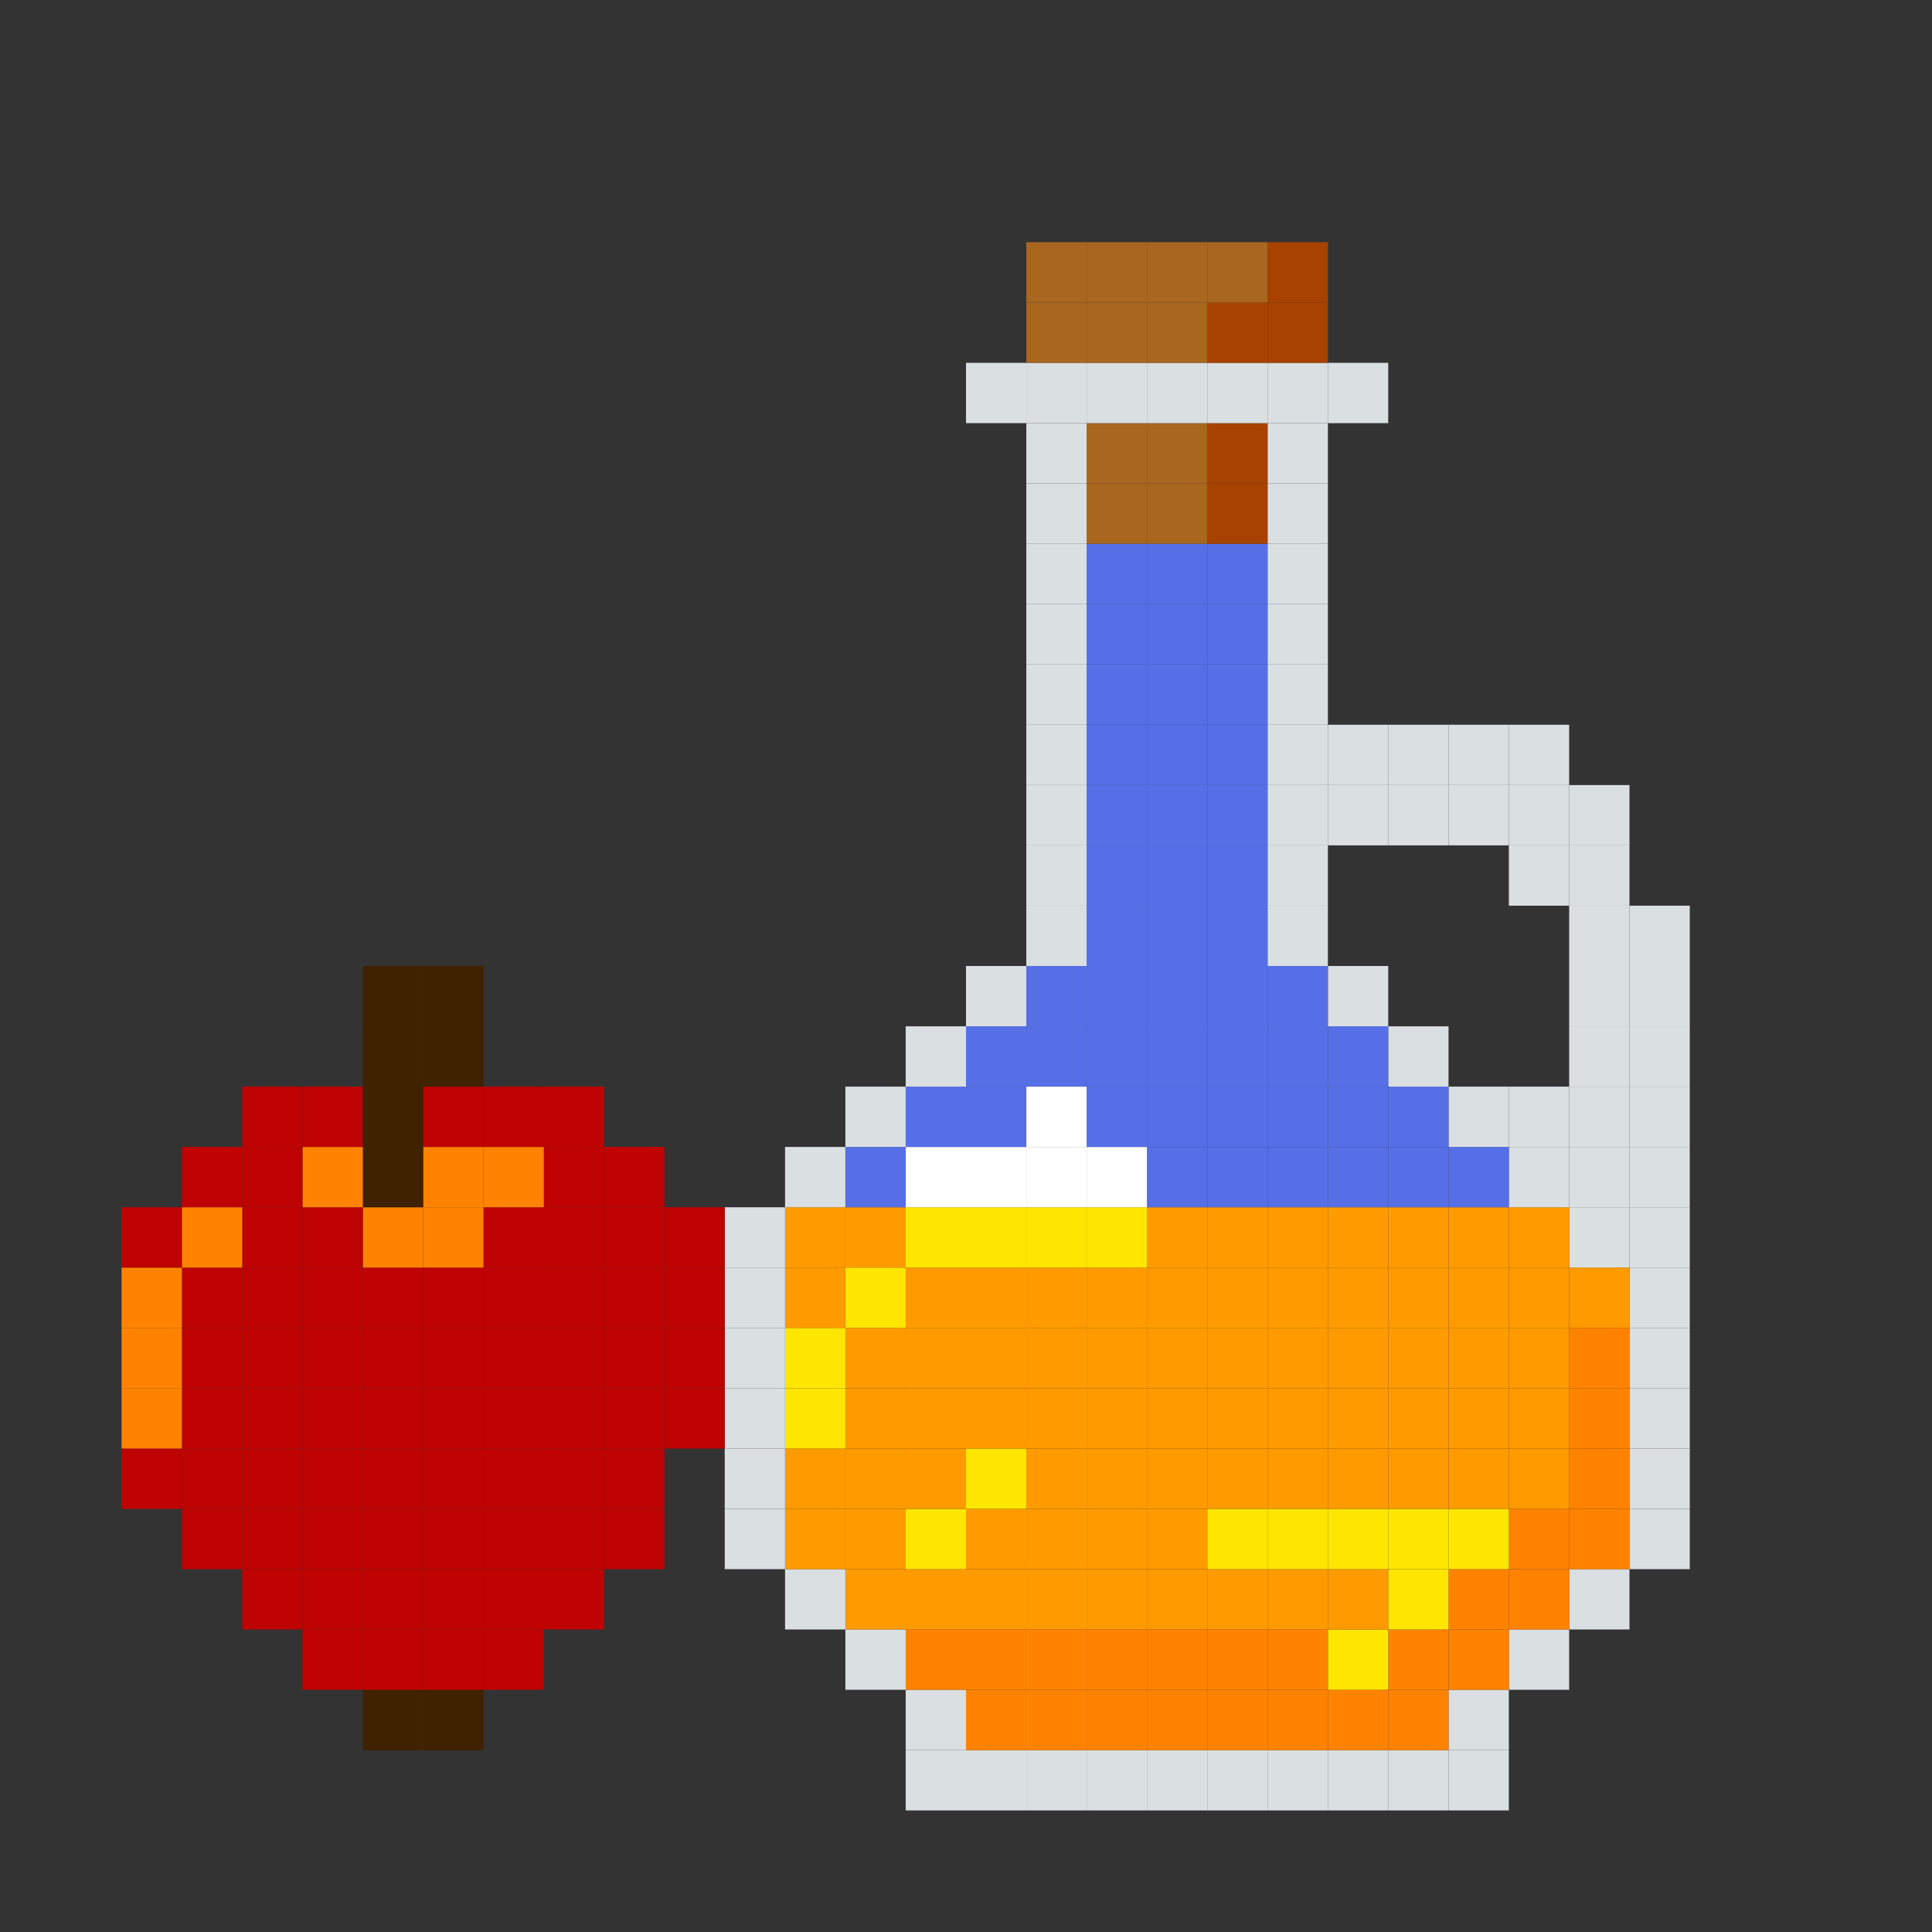 <?xml version="1.0" encoding="UTF-8"?>
<svg id="_Шар_2" data-name="Шар 2" xmlns="http://www.w3.org/2000/svg" viewBox="0 0 512.5 512.5">
  <rect x="0" y="0" width="512.5" height="512.5" fill="#333333" stroke="none"/>
  <defs>
    <style>
      .cls-1 {
        fill: #fff;
      }

      .cls-2 {
        fill: #ffe600;
      }

      .cls-3 {
        fill: #ff9b00;
      }

      .cls-4 {
        fill: #ff8300;
      }

      .cls-5 {
        fill: #a84200;
      }

      .cls-6 {
        fill: #dadfe2;
      }

      .cls-7 {
        fill: #be0302;
      }

      .cls-8 {
        fill: #a8661f;
      }

      .cls-9 {
        fill: #402100;
      }

      .cls-10 {
        fill: #566fe6;
      }
    </style>
  </defs>
  <g id="_Шар_2-2" data-name="Шар 2">
    <g>
      <rect class="cls-6" x="432.25" y="400.25" width="16" height="16"/>
      <rect class="cls-6" x="432.25" y="384.25" width="16" height="16"/>
      <rect class="cls-6" x="432.25" y="368.25" width="16" height="16"/>
      <rect class="cls-6" x="432.25" y="352.25" width="16" height="16"/>
      <rect class="cls-6" x="432.25" y="336.25" width="16" height="16"/>
      <rect class="cls-6" x="432.25" y="320.25" width="16" height="16"/>
      <rect class="cls-6" x="432.25" y="304.25" width="16" height="16"/>
      <rect class="cls-6" x="432.25" y="288.25" width="16" height="16"/>
      <rect class="cls-6" x="432.25" y="272.25" width="16" height="16"/>
      <rect class="cls-6" x="432.25" y="256.25" width="16" height="16"/>
      <rect class="cls-6" x="432.25" y="240.25" width="16" height="16"/>
      <rect class="cls-6" x="416.25" y="416.25" width="16" height="16"/>
      <rect class="cls-4" x="416.25" y="400.25" width="16" height="16"/>
      <rect class="cls-4" x="416.25" y="384.25" width="16" height="16"/>
      <rect class="cls-4" x="416.25" y="368.25" width="16" height="16"/>
      <rect class="cls-4" x="416.25" y="352.25" width="16" height="16"/>
      <rect class="cls-3" x="416.25" y="336.25" width="16" height="16"/>
      <rect class="cls-6" x="416.25" y="320.25" width="16" height="16"/>
      <rect class="cls-6" x="416.25" y="304.25" width="16" height="16"/>
      <rect class="cls-6" x="416.25" y="288.25" width="16" height="16"/>
      <rect class="cls-6" x="416.25" y="272.25" width="16" height="16"/>
      <rect class="cls-6" x="416.25" y="256.25" width="16" height="16"/>
      <rect class="cls-6" x="416.25" y="240.25" width="16" height="16"/>
      <rect class="cls-6" x="416.25" y="224.25" width="16" height="16"/>
      <rect class="cls-6" x="416.25" y="208.25" width="16" height="16"/>
      <rect class="cls-6" x="400.25" y="432.25" width="16" height="16"/>
      <rect class="cls-4" x="400.25" y="416.25" width="16" height="16"/>
      <rect class="cls-4" x="400.25" y="400.25" width="16" height="16"/>
      <rect class="cls-3" x="400.25" y="384.25" width="16" height="16"/>
      <rect class="cls-3" x="400.25" y="368.25" width="16" height="16"/>
      <rect class="cls-3" x="400.25" y="352.25" width="16" height="16"/>
      <rect class="cls-3" x="400.25" y="336.25" width="16" height="16"/>
      <rect class="cls-3" x="400.25" y="320.25" width="16" height="16"/>
      <rect class="cls-6" x="400.25" y="304.25" width="16" height="16"/>
      <rect class="cls-6" x="400.25" y="288.25" width="16" height="16"/>
      <rect class="cls-6" x="400.25" y="224.25" width="16" height="16"/>
      <rect class="cls-6" x="400.25" y="208.25" width="16" height="16"/>
      <rect class="cls-6" x="400.25" y="192.25" width="16" height="16"/>
      <rect class="cls-6" x="384.25" y="464.25" width="16" height="16"/>
      <rect class="cls-6" x="384.25" y="448.25" width="16" height="16"/>
      <rect class="cls-4" x="384.25" y="432.25" width="16" height="16"/>
      <rect class="cls-4" x="384.25" y="416.25" width="16" height="16"/>
      <rect class="cls-2" x="384.25" y="400.25" width="16" height="16"/>
      <rect class="cls-3" x="384.25" y="384.25" width="16" height="16"/>
      <rect class="cls-3" x="384.25" y="368.25" width="16" height="16"/>
      <rect class="cls-3" x="384.25" y="352.25" width="16" height="16"/>
      <rect class="cls-3" x="384.25" y="336.25" width="16" height="16"/>
      <rect class="cls-3" x="384.25" y="320.25" width="16" height="16"/>
      <rect class="cls-10" x="384.25" y="304.25" width="16" height="16"/>
      <rect class="cls-6" x="384.25" y="288.25" width="16" height="16"/>
      <rect class="cls-6" x="384.25" y="208.25" width="16" height="16"/>
      <rect class="cls-6" x="384.25" y="192.25" width="16" height="16"/>
      <rect class="cls-6" x="368.25" y="464.25" width="16" height="16"/>
      <rect class="cls-4" x="368.25" y="448.25" width="16" height="16"/>
      <rect class="cls-4" x="368.25" y="432.25" width="16" height="16"/>
      <rect class="cls-2" x="368.25" y="416.25" width="16" height="16"/>
      <rect class="cls-2" x="368.25" y="400.25" width="16" height="16"/>
      <rect class="cls-3" x="368.25" y="384.25" width="16" height="16"/>
      <rect class="cls-3" x="368.25" y="368.25" width="16" height="16"/>
      <rect class="cls-3" x="368.25" y="352.25" width="16" height="16"/>
      <rect class="cls-3" x="368.25" y="336.25" width="16" height="16"/>
      <rect class="cls-3" x="368.25" y="320.25" width="16" height="16"/>
      <rect class="cls-10" x="368.25" y="304.25" width="16" height="16"/>
      <rect class="cls-10" x="368.25" y="288.25" width="16" height="16"/>
      <rect class="cls-6" x="368.25" y="272.25" width="16" height="16"/>
      <rect class="cls-6" x="368.25" y="208.25" width="16" height="16"/>
      <rect class="cls-6" x="368.25" y="192.25" width="16" height="16"/>
      <rect class="cls-6" x="352.25" y="464.25" width="16" height="16"/>
      <rect class="cls-4" x="352.25" y="448.25" width="16" height="16"/>
      <rect class="cls-2" x="352.25" y="432.25" width="16" height="16"/>
      <rect class="cls-3" x="352.25" y="416.25" width="16" height="16"/>
      <rect class="cls-2" x="352.25" y="400.25" width="16" height="16"/>
      <rect class="cls-3" x="352.25" y="384.25" width="16" height="16"/>
      <rect class="cls-3" x="352.25" y="368.25" width="16" height="16"/>
      <rect class="cls-3" x="352.25" y="352.25" width="16" height="16"/>
      <rect class="cls-3" x="352.25" y="336.25" width="16" height="16"/>
      <rect class="cls-3" x="352.25" y="320.25" width="16" height="16"/>
      <rect class="cls-10" x="352.25" y="304.25" width="16" height="16"/>
      <rect class="cls-10" x="352.25" y="288.25" width="16" height="16"/>
      <rect class="cls-10" x="352.25" y="272.25" width="16" height="16"/>
      <rect class="cls-6" x="352.25" y="256.25" width="16" height="16"/>
      <rect class="cls-6" x="352.25" y="208.25" width="16" height="16"/>
      <rect class="cls-6" x="352.25" y="192.25" width="16" height="16"/>
      <rect class="cls-6" x="352.25" y="96.25" width="16" height="16"/>
      <rect class="cls-6" x="336.25" y="464.25" width="16" height="16"/>
      <rect class="cls-4" x="336.25" y="448.25" width="16" height="16"/>
      <rect class="cls-4" x="336.25" y="432.25" width="16" height="16"/>
      <rect class="cls-3" x="336.25" y="416.25" width="16" height="16"/>
      <rect class="cls-2" x="336.25" y="400.25" width="16" height="16"/>
      <rect class="cls-3" x="336.25" y="384.25" width="16" height="16"/>
      <rect class="cls-3" x="336.25" y="368.25" width="16" height="16"/>
      <rect class="cls-3" x="336.25" y="352.25" width="16" height="16"/>
      <rect class="cls-3" x="336.25" y="336.25" width="16" height="16"/>
      <rect class="cls-3" x="336.25" y="320.25" width="16" height="16"/>
      <rect class="cls-10" x="336.25" y="304.25" width="16" height="16"/>
      <rect class="cls-10" x="336.25" y="288.25" width="16" height="16"/>
      <rect class="cls-10" x="336.25" y="272.25" width="16" height="16"/>
      <rect class="cls-10" x="336.25" y="256.25" width="16" height="16"/>
      <rect class="cls-6" x="336.25" y="240.25" width="16" height="16"/>
      <rect class="cls-6" x="336.25" y="224.25" width="16" height="16"/>
      <rect class="cls-6" x="336.25" y="208.25" width="16" height="16"/>
      <rect class="cls-6" x="336.25" y="192.25" width="16" height="16"/>
      <rect class="cls-6" x="336.25" y="176.25" width="16" height="16"/>
      <rect class="cls-6" x="336.25" y="160.25" width="16" height="16"/>
      <rect class="cls-6" x="336.25" y="144.25" width="16" height="16"/>
      <rect class="cls-6" x="336.25" y="128.25" width="16" height="16"/>
      <rect class="cls-6" x="336.25" y="112.25" width="16" height="16"/>
      <rect class="cls-6" x="336.25" y="96.25" width="16" height="16"/>
      <rect class="cls-5" x="336.25" y="80.25" width="16" height="16"/>
      <rect class="cls-5" x="336.25" y="64.25" width="16" height="16"/>
      <rect class="cls-6" x="320.25" y="464.25" width="16" height="16"/>
      <rect class="cls-4" x="320.25" y="448.25" width="16" height="16"/>
      <rect class="cls-4" x="320.25" y="432.25" width="16" height="16"/>
      <rect class="cls-3" x="320.25" y="416.25" width="16" height="16"/>
      <rect class="cls-2" x="320.25" y="400.25" width="16" height="16"/>
      <rect class="cls-3" x="320.25" y="384.25" width="16" height="16"/>
      <rect class="cls-3" x="320.25" y="368.25" width="16" height="16"/>
      <rect class="cls-3" x="320.25" y="352.25" width="16" height="16"/>
      <rect class="cls-3" x="320.25" y="336.25" width="16" height="16"/>
      <rect class="cls-3" x="320.25" y="320.25" width="16" height="16"/>
      <rect class="cls-10" x="320.25" y="304.25" width="16" height="16"/>
      <rect class="cls-10" x="320.25" y="288.25" width="16" height="16"/>
      <rect class="cls-10" x="320.25" y="272.25" width="16" height="16"/>
      <rect class="cls-10" x="320.25" y="256.25" width="16" height="16"/>
      <rect class="cls-10" x="320.25" y="240.25" width="16" height="16"/>
      <rect class="cls-10" x="320.25" y="224.25" width="16" height="16"/>
      <rect class="cls-10" x="320.25" y="208.25" width="16" height="16"/>
      <rect class="cls-10" x="320.25" y="192.25" width="16" height="16"/>
      <rect class="cls-10" x="320.25" y="176.25" width="16" height="16"/>
      <rect class="cls-10" x="320.25" y="160.25" width="16" height="16"/>
      <rect class="cls-10" x="320.25" y="144.25" width="16" height="16"/>
      <rect class="cls-5" x="320.25" y="128.25" width="16" height="16"/>
      <rect class="cls-5" x="320.25" y="112.25" width="16" height="16"/>
      <rect class="cls-6" x="320.25" y="96.25" width="16" height="16"/>
      <rect class="cls-5" x="320.25" y="80.25" width="16" height="16"/>
      <rect class="cls-8" x="320.25" y="64.25" width="16" height="16"/>
      <rect class="cls-6" x="304.25" y="464.25" width="16" height="16"/>
      <rect class="cls-4" x="304.25" y="448.25" width="16" height="16"/>
      <rect class="cls-4" x="304.25" y="432.25" width="16" height="16"/>
      <rect class="cls-3" x="304.25" y="416.25" width="16" height="16"/>
      <rect class="cls-3" x="304.25" y="400.25" width="16" height="16"/>
      <rect class="cls-3" x="304.25" y="384.25" width="16" height="16"/>
      <rect class="cls-3" x="304.25" y="368.25" width="16" height="16"/>
      <rect class="cls-3" x="304.25" y="352.25" width="16" height="16"/>
      <rect class="cls-3" x="304.25" y="336.25" width="16" height="16"/>
      <rect class="cls-3" x="304.25" y="320.25" width="16" height="16"/>
      <rect class="cls-10" x="304.25" y="304.25" width="16" height="16"/>
      <rect class="cls-10" x="304.25" y="288.25" width="16" height="16"/>
      <rect class="cls-10" x="304.25" y="272.25" width="16" height="16"/>
      <rect class="cls-10" x="304.25" y="256.25" width="16" height="16"/>
      <rect class="cls-10" x="304.25" y="240.25" width="16" height="16"/>
      <rect class="cls-10" x="304.25" y="224.25" width="16" height="16"/>
      <rect class="cls-10" x="304.25" y="208.25" width="16" height="16"/>
      <rect class="cls-10" x="304.25" y="192.25" width="16" height="16"/>
      <rect class="cls-10" x="304.25" y="176.25" width="16" height="16"/>
      <rect class="cls-10" x="304.25" y="160.25" width="16" height="16"/>
      <rect class="cls-10" x="304.25" y="144.25" width="16" height="16"/>
      <rect class="cls-8" x="304.25" y="128.25" width="16" height="16"/>
      <rect class="cls-8" x="304.25" y="112.25" width="16" height="16"/>
      <rect class="cls-6" x="304.25" y="96.25" width="16" height="16"/>
      <rect class="cls-8" x="304.25" y="80.25" width="16" height="16"/>
      <rect class="cls-8" x="304.25" y="64.25" width="16" height="16"/>
      <rect class="cls-6" x="288.25" y="464.25" width="16" height="16"/>
      <rect class="cls-4" x="288.25" y="448.25" width="16" height="16"/>
      <rect class="cls-4" x="288.25" y="432.25" width="16" height="16"/>
      <rect class="cls-3" x="288.25" y="416.25" width="16" height="16"/>
      <rect class="cls-3" x="288.25" y="400.25" width="16" height="16"/>
      <rect class="cls-3" x="288.25" y="384.25" width="16" height="16"/>
      <rect class="cls-3" x="288.25" y="368.25" width="16" height="16"/>
      <rect class="cls-3" x="288.25" y="352.25" width="16" height="16"/>
      <rect class="cls-3" x="288.25" y="336.25" width="16" height="16"/>
      <rect class="cls-2" x="288.25" y="320.25" width="16" height="16"/>
      <rect class="cls-1" x="288.25" y="304.25" width="16" height="16"/>
      <rect class="cls-10" x="288.25" y="288.25" width="16" height="16"/>
      <rect class="cls-10" x="288.25" y="272.25" width="16" height="16"/>
      <rect class="cls-10" x="288.25" y="256.25" width="16" height="16"/>
      <rect class="cls-10" x="288.25" y="240.25" width="16" height="16"/>
      <rect class="cls-10" x="288.25" y="224.25" width="16" height="16"/>
      <rect class="cls-10" x="288.25" y="208.25" width="16" height="16"/>
      <rect class="cls-10" x="288.25" y="192.25" width="16" height="16"/>
      <rect class="cls-10" x="288.25" y="176.25" width="16" height="16"/>
      <rect class="cls-10" x="288.25" y="160.25" width="16" height="16"/>
      <rect class="cls-10" x="288.25" y="144.25" width="16" height="16"/>
      <rect class="cls-8" x="288.25" y="128.25" width="16" height="16"/>
      <rect class="cls-8" x="288.25" y="112.25" width="16" height="16"/>
      <rect class="cls-6" x="288.25" y="96.25" width="16" height="16"/>
      <rect class="cls-8" x="288.25" y="80.25" width="16" height="16"/>
      <rect class="cls-8" x="288.25" y="64.25" width="16" height="16"/>
      <rect class="cls-6" x="272.25" y="464.25" width="16" height="16"/>
      <rect class="cls-4" x="272.25" y="448.25" width="16" height="16"/>
      <rect class="cls-4" x="272.25" y="432.25" width="16" height="16"/>
      <rect class="cls-3" x="272.25" y="416.25" width="16" height="16"/>
      <rect class="cls-3" x="272.25" y="400.25" width="16" height="16"/>
      <rect class="cls-3" x="272.25" y="384.25" width="16" height="16"/>
      <rect class="cls-3" x="272.25" y="368.25" width="16" height="16"/>
      <rect class="cls-3" x="272.25" y="352.25" width="16" height="16"/>
      <rect class="cls-3" x="272.25" y="336.25" width="16" height="16"/>
      <rect class="cls-2" x="272.25" y="320.25" width="16" height="16"/>
      <rect class="cls-1" x="272.25" y="304.25" width="16" height="16"/>
      <rect class="cls-1" x="272.25" y="288.25" width="16" height="16"/>
      <rect class="cls-10" x="272.25" y="272.25" width="16" height="16"/>
      <rect class="cls-10" x="272.25" y="256.25" width="16" height="16"/>
      <rect class="cls-6" x="272.25" y="240.25" width="16" height="16"/>
      <rect class="cls-6" x="272.25" y="224.25" width="16" height="16"/>
      <rect class="cls-6" x="272.25" y="208.25" width="16" height="16"/>
      <rect class="cls-6" x="272.25" y="192.25" width="16" height="16"/>
      <rect class="cls-6" x="272.25" y="176.25" width="16" height="16"/>
      <rect class="cls-6" x="272.25" y="160.25" width="16" height="16"/>
      <rect class="cls-6" x="272.25" y="144.25" width="16" height="16"/>
      <rect class="cls-6" x="272.25" y="128.25" width="16" height="16"/>
      <rect class="cls-6" x="272.25" y="112.25" width="16" height="16"/>
      <rect class="cls-6" x="272.25" y="96.25" width="16" height="16"/>
      <rect class="cls-8" x="272.25" y="80.25" width="16" height="16"/>
      <rect class="cls-8" x="272.25" y="64.25" width="16" height="16"/>
      <rect class="cls-6" x="256.25" y="464.25" width="16" height="16"/>
      <rect class="cls-4" x="256.25" y="448.25" width="16" height="16"/>
      <rect class="cls-4" x="256.25" y="432.25" width="16" height="16"/>
      <rect class="cls-3" x="256.25" y="416.25" width="16" height="16"/>
      <rect class="cls-3" x="256.25" y="400.25" width="16" height="16"/>
      <rect class="cls-2" x="256.25" y="384.25" width="16" height="16"/>
      <rect class="cls-3" x="256.25" y="368.25" width="16" height="16"/>
      <rect class="cls-3" x="256.25" y="352.25" width="16" height="16"/>
      <rect class="cls-3" x="256.25" y="336.25" width="16" height="16"/>
      <rect class="cls-2" x="256.25" y="320.25" width="16" height="16"/>
      <rect class="cls-1" x="256.25" y="304.25" width="16" height="16"/>
      <rect class="cls-10" x="256.25" y="288.25" width="16" height="16"/>
      <rect class="cls-10" x="256.25" y="272.25" width="16" height="16"/>
      <rect class="cls-6" x="256.25" y="256.25" width="16" height="16"/>
      <rect class="cls-6" x="256.25" y="96.25" width="16" height="16"/>
      <rect class="cls-6" x="240.25" y="464.25" width="16" height="16"/>
      <rect class="cls-6" x="240.25" y="448.25" width="16" height="16"/>
      <rect class="cls-4" x="240.25" y="432.25" width="16" height="16"/>
      <rect class="cls-3" x="240.25" y="416.25" width="16" height="16"/>
      <rect class="cls-2" x="240.25" y="400.25" width="16" height="16"/>
      <rect class="cls-3" x="240.25" y="384.25" width="16" height="16"/>
      <rect class="cls-3" x="240.25" y="368.25" width="16" height="16"/>
      <rect class="cls-3" x="240.25" y="352.25" width="16" height="16"/>
      <rect class="cls-3" x="240.25" y="336.25" width="16" height="16"/>
      <rect class="cls-2" x="240.25" y="320.25" width="16" height="16"/>
      <rect class="cls-1" x="240.25" y="304.25" width="16" height="16"/>
      <rect class="cls-10" x="240.25" y="288.25" width="16" height="16"/>
      <rect class="cls-6" x="240.25" y="272.25" width="16" height="16"/>
      <rect class="cls-6" x="224.25" y="432.25" width="16" height="16"/>
      <rect class="cls-3" x="224.25" y="416.25" width="16" height="16"/>
      <rect class="cls-3" x="224.25" y="400.25" width="16" height="16"/>
      <rect class="cls-3" x="224.25" y="384.25" width="16" height="16"/>
      <rect class="cls-3" x="224.25" y="368.25" width="16" height="16"/>
      <rect class="cls-3" x="224.25" y="352.25" width="16" height="16"/>
      <rect class="cls-2" x="224.25" y="336.25" width="16" height="16"/>
      <rect class="cls-3" x="224.25" y="320.25" width="16" height="16"/>
      <rect class="cls-10" x="224.25" y="304.25" width="16" height="16"/>
      <rect class="cls-6" x="224.25" y="288.25" width="16" height="16"/>
      <rect class="cls-6" x="208.25" y="416.25" width="16" height="16"/>
      <rect class="cls-3" x="208.25" y="400.25" width="16" height="16"/>
      <rect class="cls-3" x="208.25" y="384.25" width="16" height="16"/>
      <rect class="cls-2" x="208.25" y="368.25" width="16" height="16"/>
      <rect class="cls-2" x="208.25" y="352.25" width="16" height="16"/>
      <rect class="cls-3" x="208.25" y="336.25" width="16" height="16"/>
      <rect class="cls-3" x="208.25" y="320.25" width="16" height="16"/>
      <rect class="cls-6" x="208.25" y="304.25" width="16" height="16"/>
      <rect class="cls-6" x="192.25" y="400.25" width="16" height="16"/>
      <rect class="cls-6" x="192.25" y="384.25" width="16" height="16"/>
      <rect class="cls-6" x="192.25" y="368.25" width="16" height="16"/>
      <rect class="cls-6" x="192.25" y="352.25" width="16" height="16"/>
      <rect class="cls-6" x="192.25" y="336.25" width="16" height="16"/>
      <rect class="cls-6" x="192.25" y="320.25" width="16" height="16"/>
      <rect class="cls-7" x="176.25" y="368.25" width="16" height="16"/>
      <rect class="cls-7" x="176.25" y="352.25" width="16" height="16"/>
      <rect class="cls-7" x="176.25" y="336.25" width="16" height="16"/>
      <rect class="cls-7" x="176.25" y="320.25" width="16" height="16"/>
      <rect class="cls-7" x="160.25" y="400.25" width="16" height="16"/>
      <rect class="cls-7" x="160.25" y="384.25" width="16" height="16"/>
      <rect class="cls-7" x="160.25" y="368.25" width="16" height="16"/>
      <rect class="cls-7" x="160.25" y="352.25" width="16" height="16"/>
      <rect class="cls-7" x="160.25" y="336.25" width="16" height="16"/>
      <rect class="cls-7" x="160.25" y="320.25" width="16" height="16"/>
      <rect class="cls-7" x="160.25" y="304.25" width="16" height="16"/>
      <rect class="cls-7" x="144.25" y="416.25" width="16" height="16"/>
      <rect class="cls-7" x="144.25" y="400.25" width="16" height="16"/>
      <rect class="cls-7" x="144.25" y="384.25" width="16" height="16"/>
      <rect class="cls-7" x="144.25" y="368.25" width="16" height="16"/>
      <rect class="cls-7" x="144.25" y="352.25" width="16" height="16"/>
      <rect class="cls-7" x="144.25" y="336.25" width="16" height="16"/>
      <rect class="cls-7" x="144.25" y="320.25" width="16" height="16"/>
      <rect class="cls-7" x="144.25" y="304.25" width="16" height="16"/>
      <rect class="cls-7" x="144.25" y="288.25" width="16" height="16"/>
      <rect class="cls-7" x="128.25" y="432.25" width="16" height="16"/>
      <rect class="cls-7" x="128.25" y="416.25" width="16" height="16"/>
      <rect class="cls-7" x="128.25" y="400.25" width="16" height="16"/>
      <rect class="cls-7" x="128.25" y="384.25" width="16" height="16"/>
      <rect class="cls-7" x="128.25" y="368.25" width="16" height="16"/>
      <rect class="cls-7" x="128.25" y="352.25" width="16" height="16"/>
      <rect class="cls-7" x="128.25" y="336.25" width="16" height="16"/>
      <rect class="cls-7" x="128.25" y="320.25" width="16" height="16"/>
      <rect class="cls-4" x="128.25" y="304.25" width="16" height="16"/>
      <rect class="cls-7" x="128.25" y="288.25" width="16" height="16"/>
      <rect class="cls-9" x="112.25" y="448.25" width="16" height="16"/>
      <rect class="cls-7" x="112.25" y="432.25" width="16" height="16"/>
      <rect class="cls-7" x="112.25" y="416.25" width="16" height="16"/>
      <rect class="cls-7" x="112.25" y="400.25" width="16" height="16"/>
      <rect class="cls-7" x="112.25" y="384.25" width="16" height="16"/>
      <rect class="cls-7" x="112.25" y="368.25" width="16" height="16"/>
      <rect class="cls-7" x="112.25" y="352.25" width="16" height="16"/>
      <rect class="cls-7" x="112.25" y="336.25" width="16" height="16"/>
      <rect class="cls-4" x="112.25" y="320.25" width="16" height="16"/>
      <rect class="cls-4" x="112.25" y="304.25" width="16" height="16"/>
      <rect class="cls-7" x="112.25" y="288.25" width="16" height="16"/>
      <rect class="cls-9" x="112.25" y="272.25" width="16" height="16"/>
      <rect class="cls-9" x="112.25" y="256.25" width="16" height="16"/>
      <rect class="cls-9" x="96.25" y="448.25" width="16" height="16"/>
      <rect class="cls-7" x="96.25" y="432.25" width="16" height="16"/>
      <rect class="cls-7" x="96.25" y="416.25" width="16" height="16"/>
      <rect class="cls-7" x="96.25" y="400.25" width="16" height="16"/>
      <rect class="cls-7" x="96.25" y="384.25" width="16" height="16"/>
      <rect class="cls-7" x="96.25" y="368.25" width="16" height="16"/>
      <rect class="cls-7" x="96.25" y="352.25" width="16" height="16"/>
      <rect class="cls-7" x="96.25" y="336.25" width="16" height="16"/>
      <rect class="cls-4" x="96.25" y="320.25" width="16" height="16"/>
      <rect class="cls-9" x="96.25" y="304.25" width="16" height="16"/>
      <rect class="cls-9" x="96.25" y="288.25" width="16" height="16"/>
      <rect class="cls-9" x="96.25" y="272.25" width="16" height="16"/>
      <rect class="cls-9" x="96.25" y="256.25" width="16" height="16"/>
      <rect class="cls-7" x="80.25" y="432.25" width="16" height="16"/>
      <rect class="cls-7" x="80.25" y="416.25" width="16" height="16"/>
      <rect class="cls-7" x="80.25" y="400.25" width="16" height="16"/>
      <rect class="cls-7" x="80.25" y="384.25" width="16" height="16"/>
      <rect class="cls-7" x="80.25" y="368.25" width="16" height="16"/>
      <rect class="cls-7" x="80.25" y="352.25" width="16" height="16"/>
      <rect class="cls-7" x="80.25" y="336.25" width="16" height="16"/>
      <rect class="cls-7" x="80.25" y="320.25" width="16" height="16"/>
      <rect class="cls-4" x="80.25" y="304.25" width="16" height="16"/>
      <rect class="cls-7" x="80.25" y="288.25" width="16" height="16"/>
      <rect class="cls-7" x="64.25" y="416.25" width="16" height="16"/>
      <rect class="cls-7" x="64.25" y="400.25" width="16" height="16"/>
      <rect class="cls-7" x="64.25" y="384.25" width="16" height="16"/>
      <rect class="cls-7" x="64.25" y="368.25" width="16" height="16"/>
      <rect class="cls-7" x="64.25" y="352.25" width="16" height="16"/>
      <rect class="cls-7" x="64.25" y="336.25" width="16" height="16"/>
      <rect class="cls-7" x="64.25" y="320.25" width="16" height="16"/>
      <rect class="cls-7" x="64.25" y="304.25" width="16" height="16"/>
      <rect class="cls-7" x="64.25" y="288.25" width="16" height="16"/>
      <rect class="cls-7" x="48.25" y="400.25" width="16" height="16"/>
      <rect class="cls-7" x="48.25" y="384.25" width="16" height="16"/>
      <rect class="cls-7" x="48.25" y="368.25" width="16" height="16"/>
      <rect class="cls-7" x="48.25" y="352.25" width="16" height="16"/>
      <rect class="cls-7" x="48.25" y="336.25" width="16" height="16"/>
      <rect class="cls-4" x="48.25" y="320.25" width="16" height="16"/>
      <rect class="cls-7" x="48.25" y="304.25" width="16" height="16"/>
      <rect class="cls-7" x="32.25" y="384.25" width="16" height="16"/>
      <rect class="cls-4" x="32.25" y="368.25" width="16" height="16"/>
      <rect class="cls-4" x="32.25" y="352.25" width="16" height="16"/>
      <rect class="cls-4" x="32.25" y="336.25" width="16" height="16"/>
      <rect class="cls-7" x="32.25" y="320.25" width="16" height="16"/>
    </g>
  </g>
</svg>